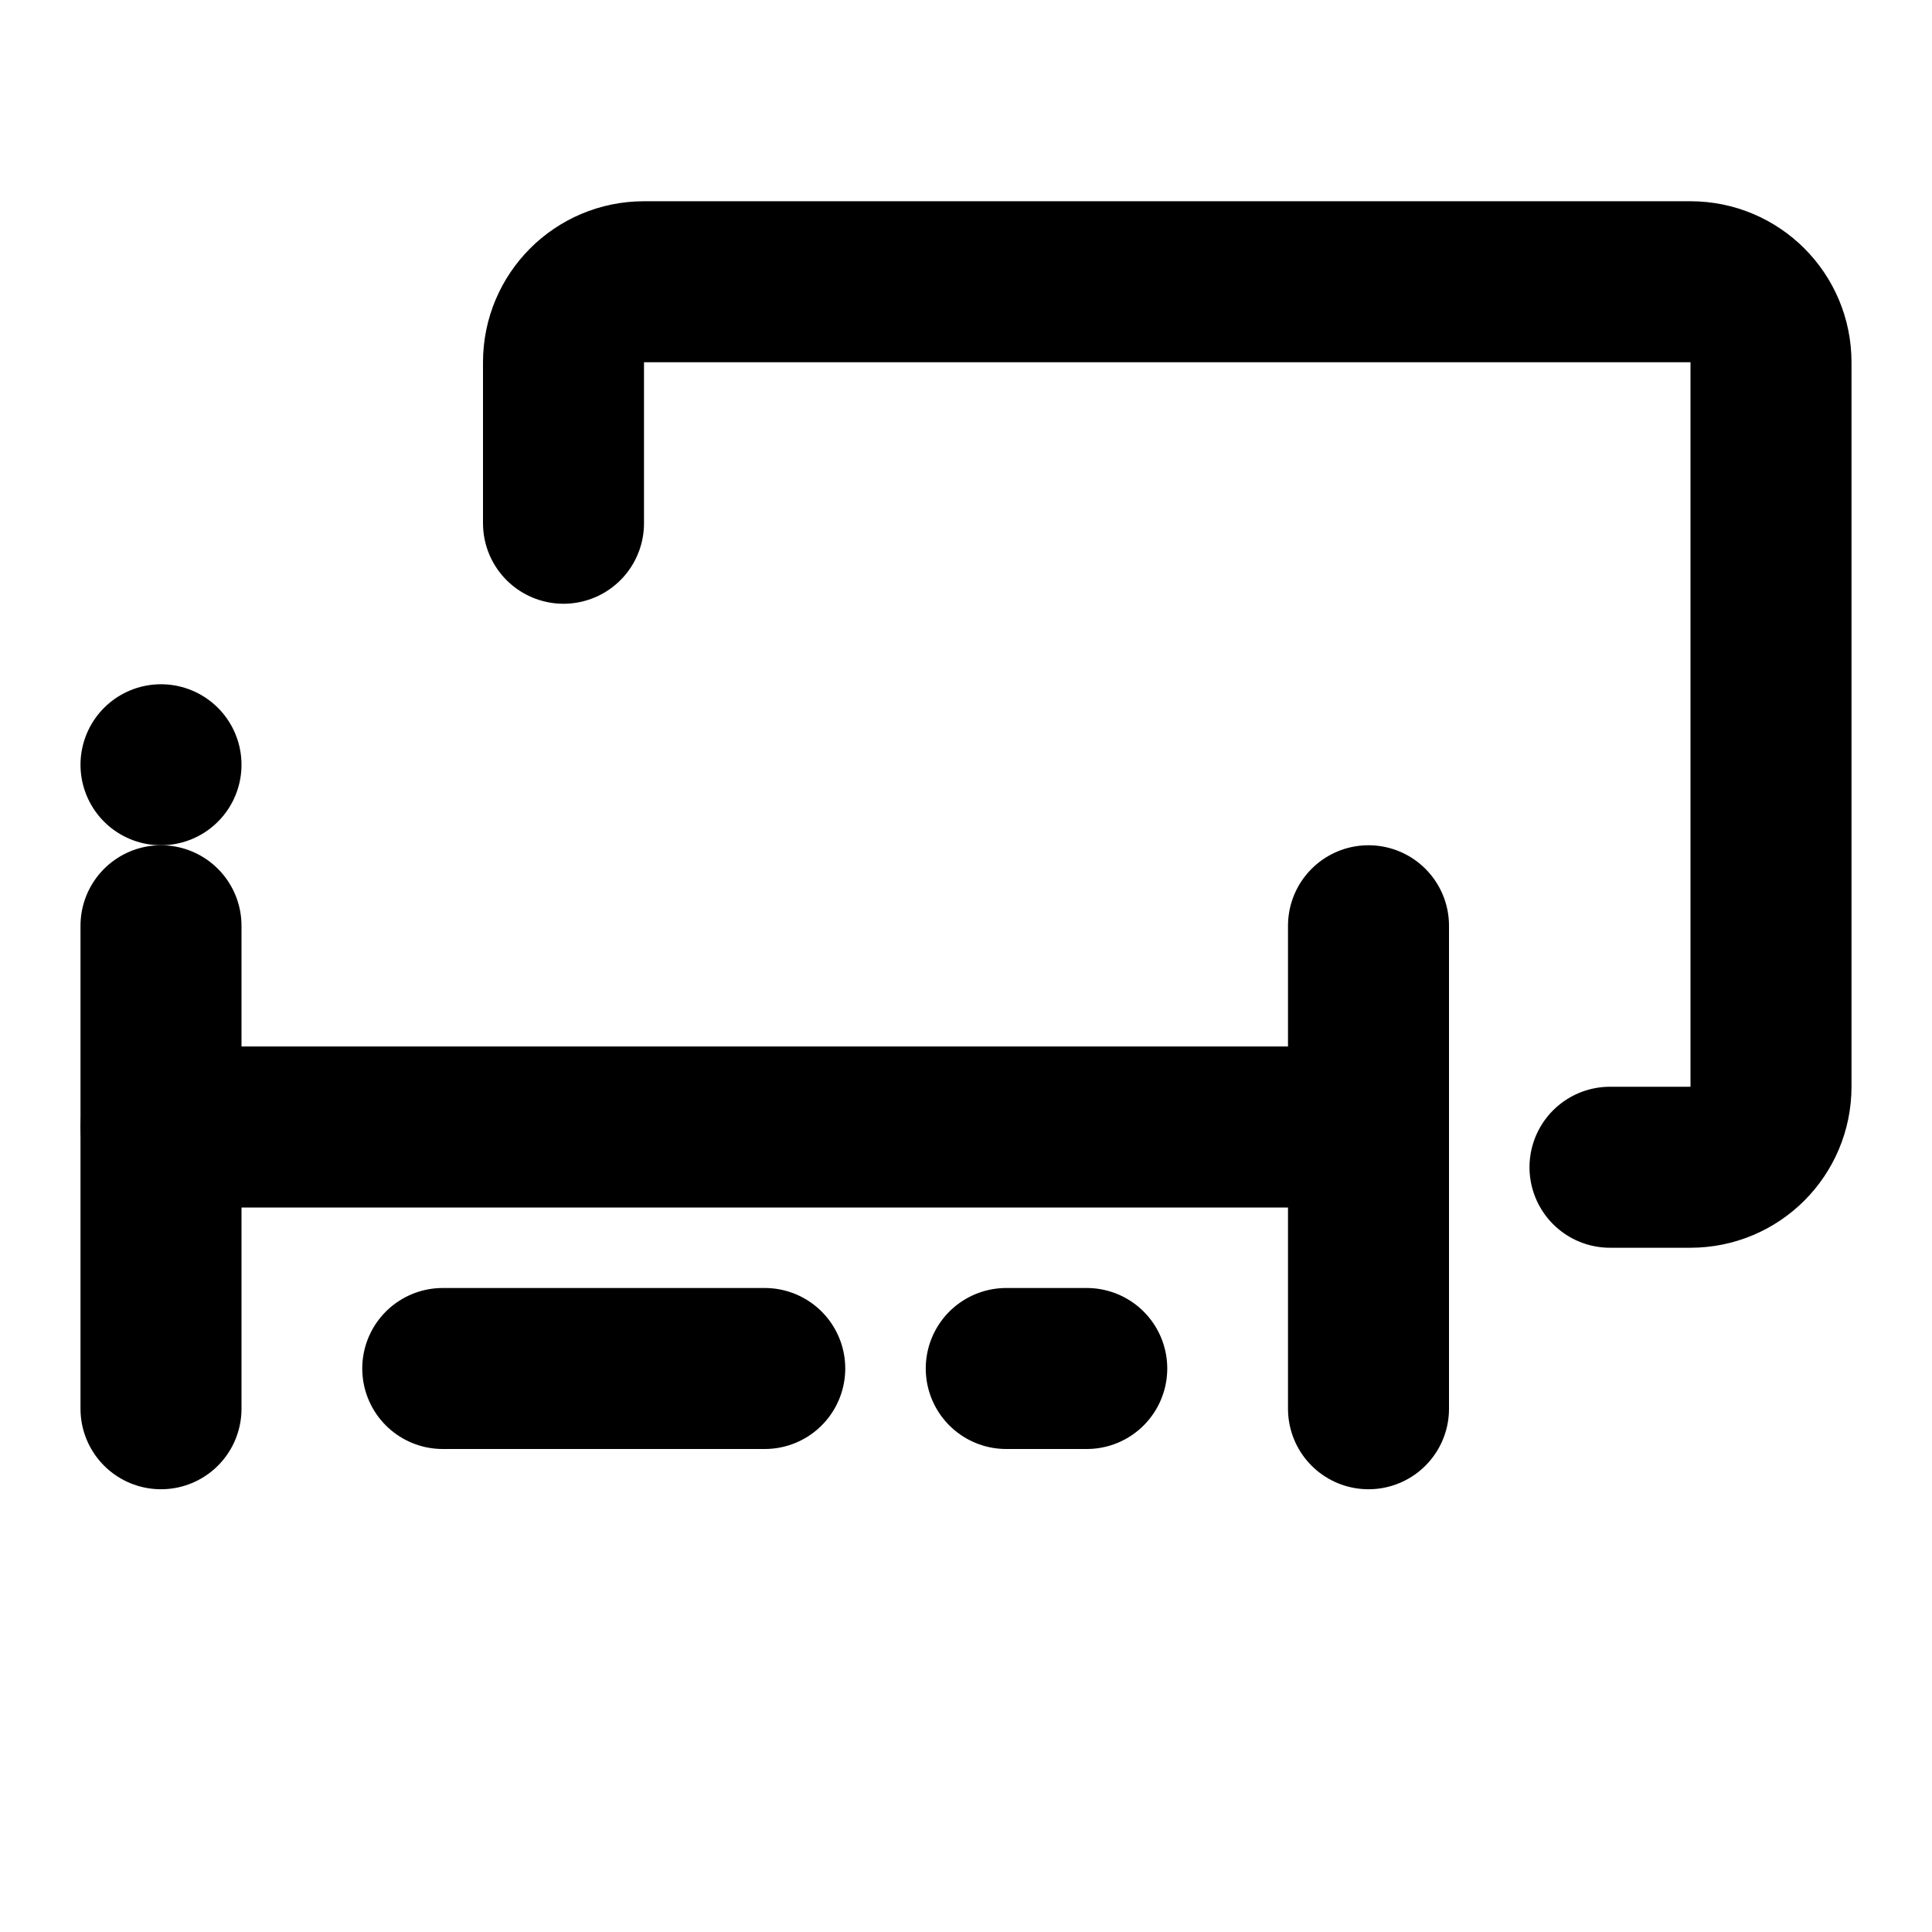 <svg viewBox="0 0 48 48" fill="none" xmlns="http://www.w3.org/2000/svg"><path d="M14 13V9C14 7.895 14.895 7 16 7H42C43.105 7 44 7.895 44 9V27C44 28.105 43.105 29 42 29H40" stroke="currentColor" stroke-width="4" stroke-linecap="round" stroke-linejoin="round"/><rect x="4" y="19" rx="2" fill="none" stroke="currentColor" stroke-width="4" stroke-linecap="round" stroke-linejoin="round"/><path d="M4 28L34 28" stroke="currentColor" stroke-width="4" stroke-linecap="round" stroke-linejoin="round"/><path d="M34 23L34 35" stroke="currentColor" stroke-width="4" stroke-linecap="round" stroke-linejoin="round"/><path d="M4 23L4 35" stroke="currentColor" stroke-width="4" stroke-linecap="round" stroke-linejoin="round"/><path d="M11 34L19 34" stroke="currentColor" stroke-width="4" stroke-linecap="round" stroke-linejoin="round"/><path d="M25 34L27 34" stroke="currentColor" stroke-width="4" stroke-linecap="round" stroke-linejoin="round"/></svg>